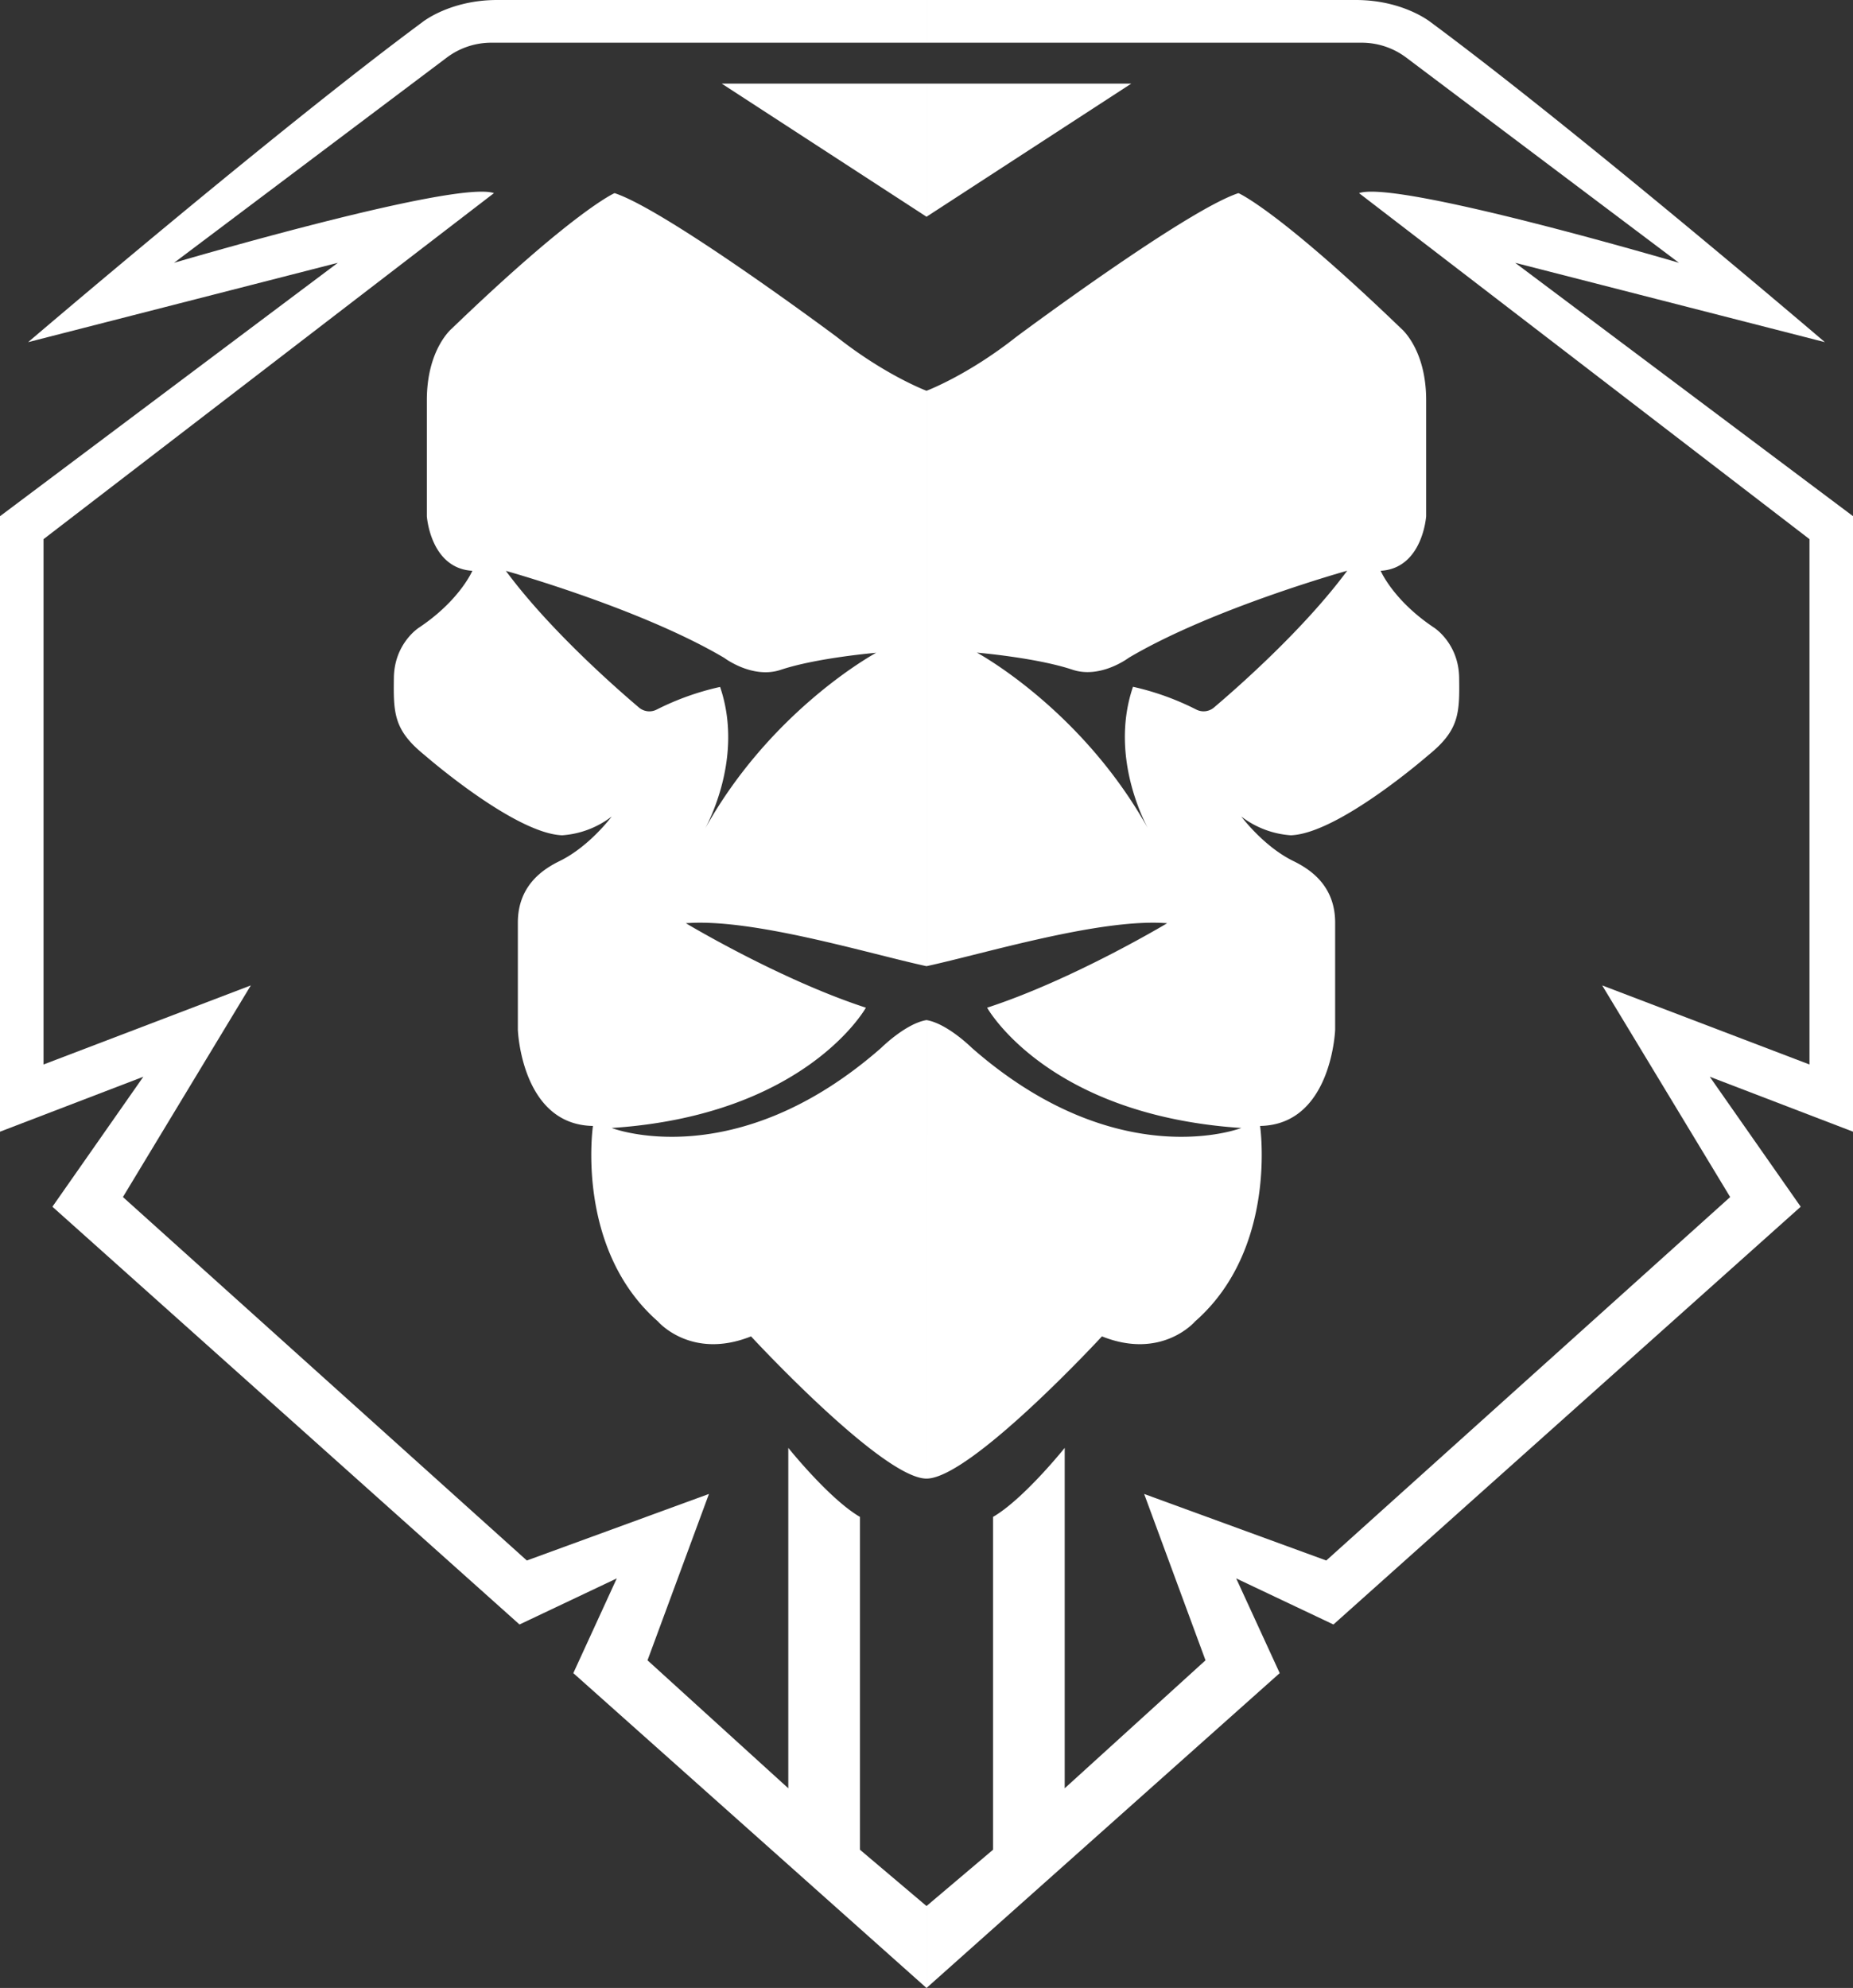 <svg xmlns="http://www.w3.org/2000/svg" viewBox="0 0 859.25 921.77"><rect x="0" y="0" width="859.25" height="921.77" fill="#333333" stroke="none"/><defs><style>.cls-1{fill:#fff;}</style></defs><g id="Layer_2" data-name="Layer 2"><g id="_1" data-name="1"><path class="cls-1" d="M429.63,448V181.2s-19-7.12-41.54-24.92c0,0-78.86-58.81-103.12-66.73,0,0-18.46,7.92-75.43,62.77,0,0-11.61,9.5-11.61,33.23v53.81s1.61,24.18,21.1,25.31c0,0-5.8,13.72-24.79,26.38,0,0-11.39,7.24-11.6,23.21-.22,16.35-.13,24.26,14.24,35.86,0,0,41.67,36.4,63.82,37.19a42.58,42.58,0,0,0,22.95-8.7s-10.29,13.84-24,20.57c-7.41,3.64-19.52,11.08-19.52,28.64v49.64s1.58,44.09,34.82,44.62c0,0-8.39,56.91,30.16,90.67,0,0,15.33,18,43.15,6.91,0,0,60.93,65.94,81.37,65.94V473c-9.63,1.58-21,12.87-21,12.87-67.76,59.45-125,37.16-125,37.16,90.2-5.93,117.89-55.78,117.89-55.78-40-13.05-83.47-39.16-83.47-39.16C348.92,425.63,403.37,442.35,429.63,448ZM304.55,329a7.43,7.43,0,0,1-8.26-.93c-10.9-9.24-41.78-36.37-61.7-63.36,0,0,62.51,17.41,101.28,40.36,0,0,13.05,9.89,26.11,5.53,16.87-5.62,44.31-7.91,44.31-7.91s-49.64,26.69-80.5,83.66c0,0,20-33,8.12-67.83A124.41,124.41,0,0,0,304.55,329Z"/><path class="cls-1" d="M13.05,158.65S127.25,61.07,195.82,10.3c0,0,12.66-10.3,34.73-10.3H429.63V19.8H227.85a34.34,34.34,0,0,0-20.7,6.92L80.7,121.86s130.55-38.5,148.35-32.31L20.18,250V493.59l96.13-36.67L57,555.05,244.3,723.58l84.45-30.86-28.49,77.14,65.28,59.34V671.36s19,23.73,33.23,32V857.69l30.86,26.11v38l-163.78-146L286,731.88l-45.1,21.37L24.3,559.54l42.16-60.27L0,524.75V239.36l156.66-117.5Z"/><polygon class="cls-1" points="429.63 38.78 334.68 38.78 429.63 100.5 429.63 38.78"/><polygon class="cls-1" points="429.63 38.78 524.57 38.78 429.63 100.5 429.63 38.78"/><path class="cls-1" d="M429.63,448V181.2s19-7.12,41.53-24.92c0,0,78.86-58.81,103.13-66.73,0,0,18.46,7.92,75.42,62.77,0,0,11.61,9.5,11.61,33.23v53.81s-1.61,24.18-21.1,25.31c0,0,5.8,13.72,24.79,26.38,0,0,11.39,7.24,11.61,23.21.22,16.35.12,24.26-14.25,35.86,0,0-41.67,36.4-63.82,37.19a42.6,42.6,0,0,1-22.95-8.7s10.29,13.84,24,20.57c7.42,3.64,19.52,11.08,19.52,28.64v49.64s-1.58,44.09-34.81,44.62c0,0,8.38,56.91-30.17,90.67,0,0-15.33,18-43.15,6.91,0,0-60.92,65.94-81.36,65.94V473c9.62,1.58,21,12.87,21,12.87,67.75,59.45,125,37.16,125,37.16-90.19-5.93-117.89-55.78-117.89-55.78,40-13.05,83.48-39.16,83.48-39.16C510.33,425.63,455.88,442.35,429.63,448ZM554.7,329A7.43,7.43,0,0,0,563,328c10.9-9.24,41.78-36.37,61.7-63.36,0,0-62.51,17.41-101.28,40.36,0,0-13.05,9.89-26.11,5.53-16.86-5.62-44.3-7.91-44.3-7.91s49.63,26.69,80.49,83.66c0,0-20-33-8.12-67.83A124.41,124.41,0,0,1,554.7,329Z"/><path class="cls-1" d="M846.2,158.65S732,61.07,663.43,10.3c0,0-12.66-10.3-34.73-10.3H429.63V19.8H631.4a34.39,34.39,0,0,1,20.71,6.92l126.44,95.14S648,83.36,630.2,89.55L839.08,250V493.59l-96.14-36.67,59.35,98.13L615,723.58l-84.45-30.86L559,769.86,493.71,829.2V671.36s-19,23.73-33.23,32V857.69L429.63,883.8v38l163.78-146-20.18-43.92,45.1,21.37L835,559.54l-42.17-60.27,66.46,25.48V239.36L702.59,121.86Z"/></g></g></svg>